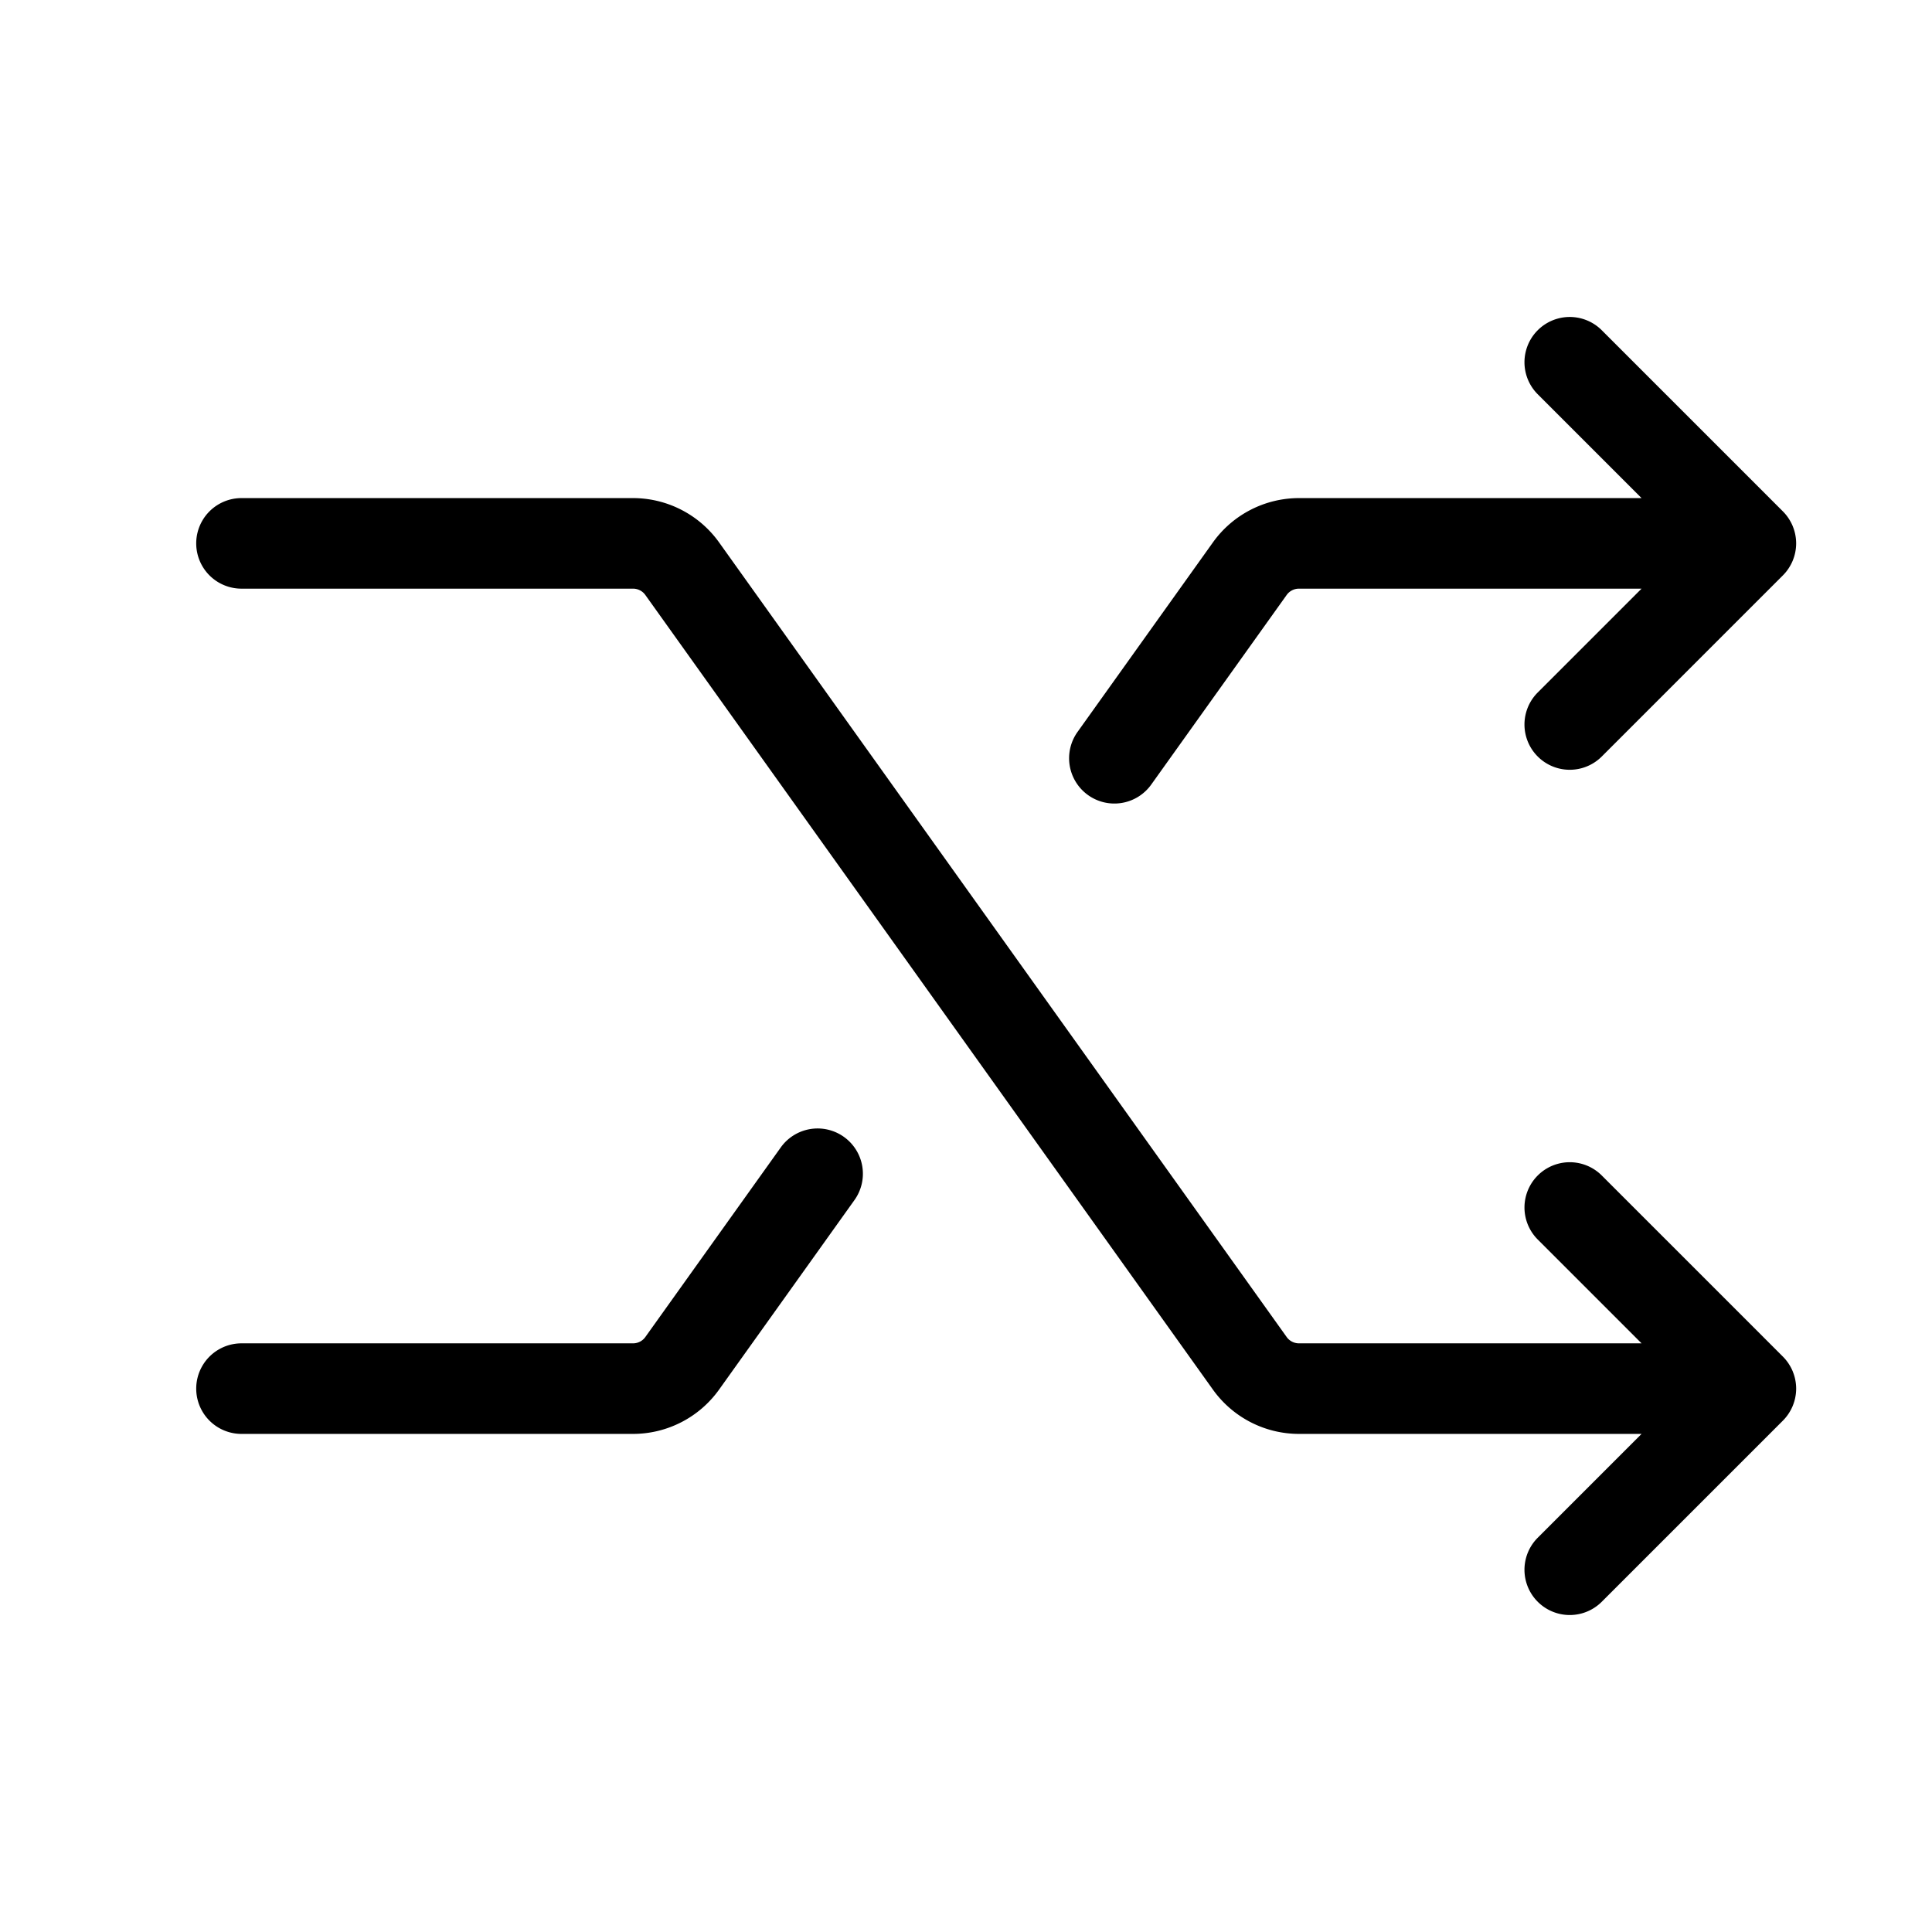 <svg xmlns="http://www.w3.org/2000/svg" viewBox="0 0 256 256" fill="currentColor"><path d="M237.034,187.258c-.013.02-.023.041-.037.06a6.009,6.009,0,0,1-.763.932l-23.992,23.992a5.999,5.999,0,0,1-8.484-8.484L217.515,190h-45.398a14.027,14.027,0,0,1-11.393-5.862L85.51,78.837A2.002,2.002,0,0,0,83.883,78H32a6,6,0,0,1,0-12H83.883a14.027,14.027,0,0,1,11.393,5.862l75.215,105.301a2.002,2.002,0,0,0,1.627.837h45.398l-13.757-13.758a5.999,5.999,0,0,1,8.484-8.484l23.992,23.992a6.009,6.009,0,0,1,.763.932c.013.02.024.04.037.06a5.995,5.995,0,0,1,.515.977c.01.025.018.05.027.075a5.945,5.945,0,0,1,.309,1.043c.004.019.005.039.009.058a5.804,5.804,0,0,1,0,2.208c-.003.02-.005.039-.009.058a5.954,5.954,0,0,1-.309,1.043c-.01.025-.018.05-.027.075A6.002,6.002,0,0,1,237.034,187.258Zm-92.859-81.902a6.001,6.001,0,0,0,8.37-1.396l17.945-25.123A2.002,2.002,0,0,1,172.117,78h45.398L203.758,91.758a5.999,5.999,0,1,0,8.484,8.484l23.992-23.992a6.009,6.009,0,0,0,.763-.932c.013-.02.024-.04.037-.06a6.002,6.002,0,0,0,.515-.977c.01-.025.018-.05.027-.075a5.954,5.954,0,0,0,.309-1.043c.004-.019.005-.039.009-.058a5.804,5.804,0,0,0,0-2.208c-.003-.02-.005-.039-.009-.058a5.945,5.945,0,0,0-.309-1.043c-.01-.025-.018-.05-.027-.075a5.995,5.995,0,0,0-.515-.977c-.013-.02-.023-.041-.037-.06a6.009,6.009,0,0,0-.763-.932L212.242,43.758a5.999,5.999,0,0,0-8.484,8.484L217.515,66h-45.398a14.027,14.027,0,0,0-11.393,5.862l-17.945,25.123A6.001,6.001,0,0,0,144.175,105.355Zm-32.35,45.289a6,6,0,0,0-8.37,1.396L85.51,177.163a2.002,2.002,0,0,1-1.627.837H32a6,6,0,0,0,0,12H83.883a14.027,14.027,0,0,0,11.393-5.862l17.945-25.123A6.001,6.001,0,0,0,111.825,150.645Z"/></svg>